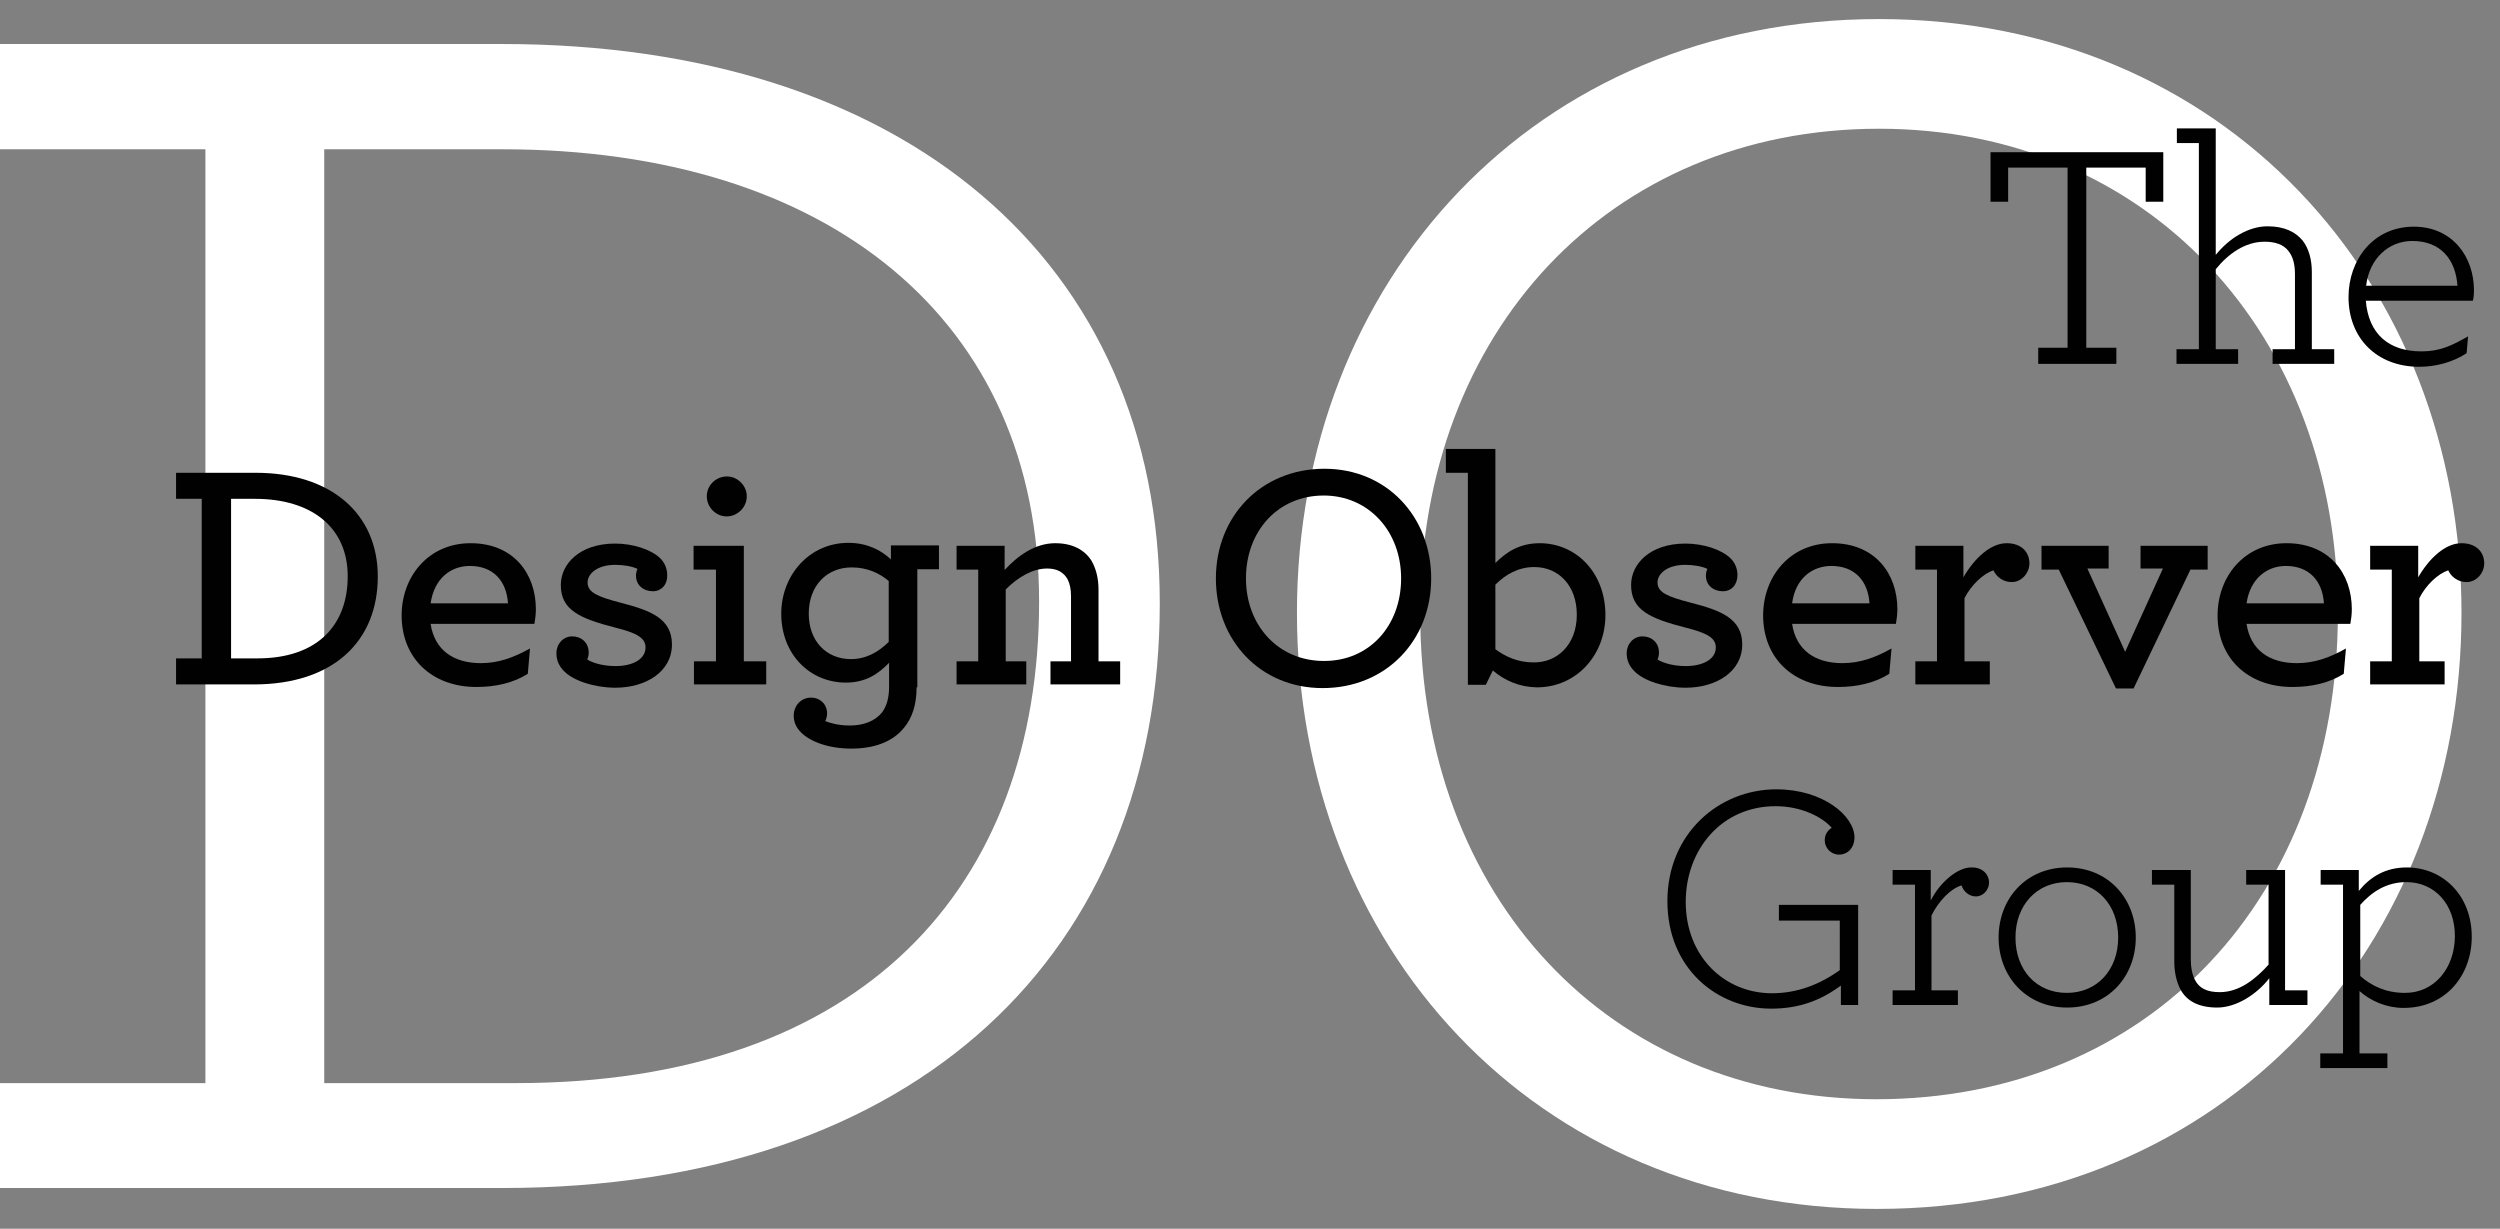 <?xml version="1.0" encoding="utf-8"?>
<!-- Generator: Adobe Illustrator 18.0.0, SVG Export Plug-In . SVG Version: 6.00 Build 0)  -->
<!DOCTYPE svg PUBLIC "-//W3C//DTD SVG 1.1//EN" "http://www.w3.org/Graphics/SVG/1.1/DTD/svg11.dtd">
<svg version="1.1" id="Layer_1" xmlns="http://www.w3.org/2000/svg" xmlns:xlink="http://www.w3.org/1999/xlink" x="0px" y="0px"
	 width="681.6px" height="335px" viewBox="0 0 681.6 335" enable-background="new 0 0 681.6 335" xml:space="preserve">
<rect x="0" y="0" width="681.6" height="335" fill="#808080" stroke="none"/>
<g>
	<g>
		<path fill="#FFFFFF" d="M0,323.9v-28.6h56V40.7H0V12h136.9c109.6,0,179.3,59.1,179.3,152.5c0,94.6-65.4,159.4-179.3,159.4H0z
			 M140.7,295.3c94.6,0,142.6-53.5,142.6-131.3c0-76.6-57.3-123.3-146.3-123.3H88.4v254.6H140.7z"/>
	</g>
	<g>
		<defs>
			<polyline id="SVGID_1_" points="671.1,329.5 0,329.5 0,5.2 671.1,5.2 671.1,329.5 			"/>
		</defs>
		<clipPath id="SVGID_2_">
			<use xlink:href="#SVGID_1_"  overflow="visible"/>
		</clipPath>
		<g clip-path="url(#SVGID_2_)">
			<path fill="#FFFFFF" d="M671.1,167.1c0,90.9-64.7,162.5-159.4,162.5c-93.4,0-158.1-71.6-158.1-162.5
				c0-90.3,64.7-161.9,158.7-161.9C606.3,5.2,671.1,76.8,671.1,167.1z M637.4,167.1c0-75.9-51.7-132-125.1-132
				c-73.5,0-125.1,55.4-125.1,132c0,77.8,51.7,132.6,124.5,132.6C585.8,299.6,637.4,244.9,637.4,167.1z"/>
		</g>
	</g>
	<g>
		<path fill="#010101" d="M555.5,94.8h8.2V45.7h-16.2V55h-4.8V41.5h47.1V55h-4.8v-9.3h-16.2v49.1h8.2v4.4h-21.3V94.8z"/>
		<path fill="#010101" d="M593.5,39v-4h10.6v34.5c3.6-4.5,8.9-7.8,14.1-7.8c4.6,0,7.6,1.5,9.6,3.9c1.7,2.2,2.5,5.2,2.5,8.6v21h6.1v4
			h-16.8v-4h6.1V74.8c0-2.9-0.6-4.9-1.8-6.4c-1.4-1.8-3.7-2.5-6.5-2.5c-5.3,0-9.9,3.3-13.3,7.5v21.8h6.1v4h-16.8v-4h6.1V39H593.5z"
			/>
	</g>
	<g>
		<path fill="#010101" d="M645,81.8c0.7,9.3,6.3,14,15.2,14c5.1,0,8.3-1.6,12.7-4.1l-0.4,4.6c-3.8,2.5-8.5,3.7-12.9,3.7
			c-11.7,0-19.3-7.9-19.3-19c0-10.1,6.7-19.2,17.8-19.2c10.6,0,16.4,8.3,16.4,17.3c0,1.3-0.1,2.1-0.3,2.9H645z M645.1,77.9H670
			c-0.5-7.2-4.6-12.2-12.3-12.2C651.3,65.7,646,70.4,645.1,77.9z"/>
	</g>
	<g>
		<path fill="#010101" d="M48,179.5h7V136h-7v-7.1h21.7c20.5,0,33.3,11.1,33.3,28.3c0,17.5-12,29.4-33.8,29.4H48V179.5z M70.2,179.5
			c16.2,0,24.6-8.9,24.6-22.4c0-13.3-9.8-21.1-25.3-21.1H63v43.5H70.2z"/>
		<path fill="#010101" d="M117.4,170.1c1.1,7.2,6.3,10.7,13.7,10.7c4.8,0,8.9-1.5,13.4-4l-0.6,6.9c-3.9,2.5-8.8,3.6-14,3.6
			c-12.2,0-20.4-7.9-20.4-19.5c0-10.6,7.3-19.7,18.8-19.7c11.7,0,17.8,8.3,17.8,18c0,1.4-0.2,2.9-0.4,4H117.4z M117.4,164.5h21.1
			c-0.4-6.1-4-10.2-10.4-10.2C123,154.3,118.4,157.6,117.4,164.5z"/>
		<path fill="#010101" d="M178,161.2c-2.6,0-4.6-1.7-4.6-4.2c0-0.6,0.1-1.3,0.4-1.9c-1.5-0.7-3.7-1.1-6.1-1.1
			c-4.8,0-7.5,2.4-7.5,4.8c0,2.8,2.9,3.9,8.9,5.5c8.2,2.1,14.1,4.3,14.1,11.4c0,7.5-7.2,11.8-15.4,11.8c-5.7,0-11.5-1.9-14-4.5
			c-1.4-1.4-2.1-3-2.1-4.9c0-2.5,1.8-4.6,4.3-4.6c2.5,0,4.5,1.7,4.5,4.4c0,0.7-0.1,1.3-0.4,1.9c1.4,0.9,4.2,1.8,7.7,1.8
			c4.6,0,8.2-1.8,8.2-5.1c0-2.7-2.7-4-8.3-5.4c-9.7-2.5-14.8-4.8-14.8-11.6c0-5.8,5.2-11.3,14.8-11.3c4.9,0,9.8,1.6,12.3,4
			c1.3,1.3,1.9,2.9,1.9,4.6C182,159.4,180.3,161.2,178,161.2z"/>
		<path fill="#010101" d="M189.1,180.3h6.1v-25h-6.1v-6.5h13.7v31.5h6.1v6.3h-19.7V180.3z M192.7,135.3c0-3,2.5-5.4,5.5-5.4
			c2.9,0,5.4,2.5,5.4,5.4c0,3.1-2.6,5.5-5.5,5.5C195.2,140.8,192.7,138.3,192.7,135.3z"/>
	</g>
	<g>
		<path fill="#010101" d="M249.9,187.4c0,4.7-1.2,8.4-3.5,11.1c-3.2,3.9-8.3,5.6-14.3,5.6c-6.2,0-11.2-1.9-13.7-4.4
			c-1.4-1.4-2-2.9-2-4.6c0-2.6,1.9-4.9,4.7-4.9c2.5,0,4.4,1.8,4.4,4.3c0,0.7-0.2,1.5-0.5,2.1c1.3,0.5,3.5,1.2,6.7,1.2
			c3.6,0,6.8-1.1,8.8-3.6c1.2-1.6,1.9-3.9,1.9-6.9v-6.6c-3,3.1-6.4,5.4-11.8,5.4c-9.7,0-17.6-7.6-17.6-18.8
			c0-10.4,7.6-19.3,18.3-19.3c5,0,8.8,1.9,11.6,4.5v-3.8h13.1v6.5h-5.9V187.4z M220.5,167.3c0,7.5,4.8,12.4,11.5,12.4
			c4.1,0,7.5-1.9,10.3-4.7v-16.6c-2.5-2.1-5.8-3.7-10.1-3.7C225.4,154.7,220.5,159.7,220.5,167.3z"/>
		<path fill="#010101" d="M273.9,155.4c3.6-3.9,8.3-7.3,13.8-7.3c4.7,0,8,1.8,9.9,4.8c1.2,2.1,1.9,4.7,1.9,7.9v19.5h5.9v6.3h-19
			v-6.3h5.6v-17.8c0-1.8-0.3-3.3-0.9-4.5c-1.1-2-2.9-3-5.6-3c-4.1,0-8.1,2.5-11.3,5.7v19.6h5.6v6.3h-19v-6.3h5.9v-25h-5.9v-6.5h13.1
			V155.4z"/>
	</g>
	<g>
		<path fill="#010101" d="M331.5,157.7c0-16.9,12.3-29.9,29.6-29.9c17,0,29.1,13.1,29.1,29.9c0,16.9-12.3,29.9-29.6,29.9
			C343.6,187.6,331.5,174.6,331.5,157.7z M382,157.7c0-12.9-8.9-22.6-21.1-22.6c-12.4,0-21.2,9.6-21.2,22.6
			c0,12.9,8.9,22.5,21.2,22.5C373.2,180.3,382,170.7,382,157.7z"/>
		<path fill="#010101" d="M407,182.8l-1.9,3.9h-4.9v-57.8h-6v-6.5h13.5v31.1c3-3,6.6-5.4,12.1-5.4c9.9,0,17.9,8,17.9,19.6
			c0,10.9-7.9,19.7-18.7,19.7C414.1,187.3,410.2,185.5,407,182.8z M429.9,167.6c0-8-5-13-11.6-13c-4.3,0-7.8,2-10.6,4.8v17.6
			c2.7,2,6.1,3.6,10.4,3.6C424.5,180.7,429.9,175.8,429.9,167.6z"/>
		<path fill="#010101" d="M469.7,161.2c-2.6,0-4.6-1.7-4.6-4.2c0-0.6,0.1-1.3,0.4-1.9c-1.5-0.7-3.7-1.1-6.1-1.1
			c-4.8,0-7.5,2.4-7.5,4.8c0,2.8,2.9,3.9,9,5.5c8.2,2.1,14.1,4.3,14.1,11.4c0,7.5-7.2,11.8-15.4,11.8c-5.7,0-11.5-1.9-14-4.5
			c-1.4-1.4-2.1-3-2.1-4.9c0-2.5,1.8-4.6,4.3-4.6c2.5,0,4.5,1.7,4.5,4.4c0,0.7-0.1,1.3-0.4,1.9c1.4,0.9,4.2,1.8,7.7,1.8
			c4.6,0,8.2-1.8,8.2-5.1c0-2.7-2.7-4-8.3-5.4c-9.7-2.5-14.8-4.8-14.8-11.6c0-5.8,5.2-11.3,14.8-11.3c4.9,0,9.8,1.6,12.3,4
			c1.3,1.3,1.9,2.9,1.9,4.6C473.7,159.4,472.1,161.2,469.7,161.2z"/>
		<path fill="#010101" d="M488.6,170.1c1.1,7.2,6.3,10.7,13.7,10.7c4.8,0,9-1.5,13.4-4l-0.6,6.9c-3.9,2.5-8.8,3.6-14,3.6
			c-12.2,0-20.4-7.9-20.4-19.5c0-10.6,7.3-19.7,18.8-19.7c11.7,0,17.8,8.3,17.8,18c0,1.4-0.2,2.9-0.4,4H488.6z M488.6,164.5h21.1
			c-0.4-6.1-4-10.2-10.4-10.2C494.2,154.3,489.5,157.6,488.6,164.5z"/>
	</g>
	<g>
		<path fill="#010101" d="M553.3,153.6c0,2.7-2.2,5.1-4.8,5.1c-2.5,0-4.3-1.6-5-3.2c-2.8,0.9-6.1,4-7.9,7.6v17.2h6.9v6.3h-20.3v-6.3
			h5.9v-25h-5.9v-6.5h13.1v8.6c3-5.2,7.4-9.3,11.8-9.3C551.2,148.1,553.3,150.6,553.3,153.6z"/>
		<path fill="#010101" d="M561.3,155.3h-4.7v-6.5h18.3v6.2h-5.8l10.3,22.7l10.3-22.7h-6.1v-6.2h18.3v6.5h-4.7l-15.5,32.4h-4.8
			L561.3,155.3z"/>
	</g>
	<g>
		<path fill="#010101" d="M612.5,170.1c1.1,7.2,6.3,10.7,13.7,10.7c4.8,0,9-1.5,13.4-4l-0.6,6.9c-3.9,2.5-8.8,3.6-14,3.6
			c-12.2,0-20.4-7.9-20.4-19.5c0-10.6,7.3-19.7,18.8-19.7c11.7,0,17.8,8.3,17.8,18c0,1.4-0.2,2.9-0.4,4H612.5z M612.5,164.5h21.1
			c-0.4-6.1-4-10.2-10.4-10.2C618.2,154.3,613.5,157.6,612.5,164.5z"/>
		<path fill="#010101" d="M677.3,153.6c0,2.7-2.2,5.1-4.8,5.1c-2.5,0-4.3-1.6-5-3.2c-2.8,0.9-6.1,4-7.9,7.6v17.2h6.9v6.3h-20.3v-6.3
			h5.9v-25h-5.9v-6.5h13.1v8.6c3-5.2,7.4-9.3,11.8-9.3C675.2,148.1,677.3,150.6,677.3,153.6z"/>
	</g>
	<g>
		<path fill="#010101" d="M454.6,245.7c0-18.5,14.1-30.5,29.7-30.5c12.8,0,21.3,7.3,21.3,13.1c0,2.8-1.8,4.7-4.2,4.7
			c-2.2,0-3.9-1.8-3.9-3.9c0-1.6,0.8-2.7,1.9-3.4c-2.5-2.9-8.2-5.9-15.3-5.9c-14.7,0-24.5,11.8-24.5,26.1
			c0,14.9,10.6,24.9,23.5,24.9c6.8,0,12.9-2.3,18.5-6.3V251H485v-4.3h21.6V274h-4.7v-5.3c-5.4,4-11.3,6.3-19,6.3
			C468.2,275,454.6,264.1,454.6,245.7z"/>
		<path fill="#010101" d="M542.3,240.6c0,2-1.6,3.8-3.6,3.8c-1.9,0-3.4-1.4-3.9-3c-2.9,0.8-6.3,4.3-8.2,8.2V270h7.2v4h-17.8v-4h6.1
			v-28.8h-6.1v-4h10.4v8.3c2.6-5.1,7.4-9,11-9C540.6,236.4,542.3,238.5,542.3,240.6z"/>
		<path fill="#010101" d="M544.9,255.6c0-10.6,7.5-19.1,18.7-19.1s18.7,8.5,18.7,19.1s-7.5,19.1-18.7,19.1S544.9,266.2,544.9,255.6z
			 M577.5,255.6c0-8.8-5.7-15.1-14-15.1c-8.2,0-14,6.3-14,15.1c0,8.9,5.7,15.1,14,15.1C571.8,270.7,577.5,264.4,577.5,255.6z"/>
		<path fill="#010101" d="M594.5,269.8c-1.1-2.1-1.7-4.7-1.7-7.6v-21h-6.1v-4h10.6v24.4c0,2.3,0.4,4.1,1.1,5.5
			c1.2,2.4,3.4,3.4,6.8,3.4c5.3,0,9.7-3.5,13.3-7.5v-21.8h-6.1v-4H623V270h6.1v4h-10.4v-7.3c-3.4,4.4-9,8-14.2,8
			C599.4,274.7,596.2,272.9,594.5,269.8z"/>
	</g>
	<g>
		<path fill="#010101" d="M632.7,287.2h6.1v-46h-6.1v-4h10.4v5.7c3.2-3.9,7.3-6.4,13.1-6.4c9.7,0,17.7,7.5,17.7,18.9
			c0,10.4-7,19.4-18.6,19.4c-4.5,0-8.9-1.8-12-4.6v17h7.6v4h-18.3V287.2z M669.3,255.4c0.1-8.8-5.5-14.9-13.2-14.9
			c-5.4,0-9.4,2.6-12.6,6.2v19.4c3,2.6,6.8,4.6,12.2,4.6C663.8,270.7,669.2,263.9,669.3,255.4z"/>
	</g>
</g>
</svg>
